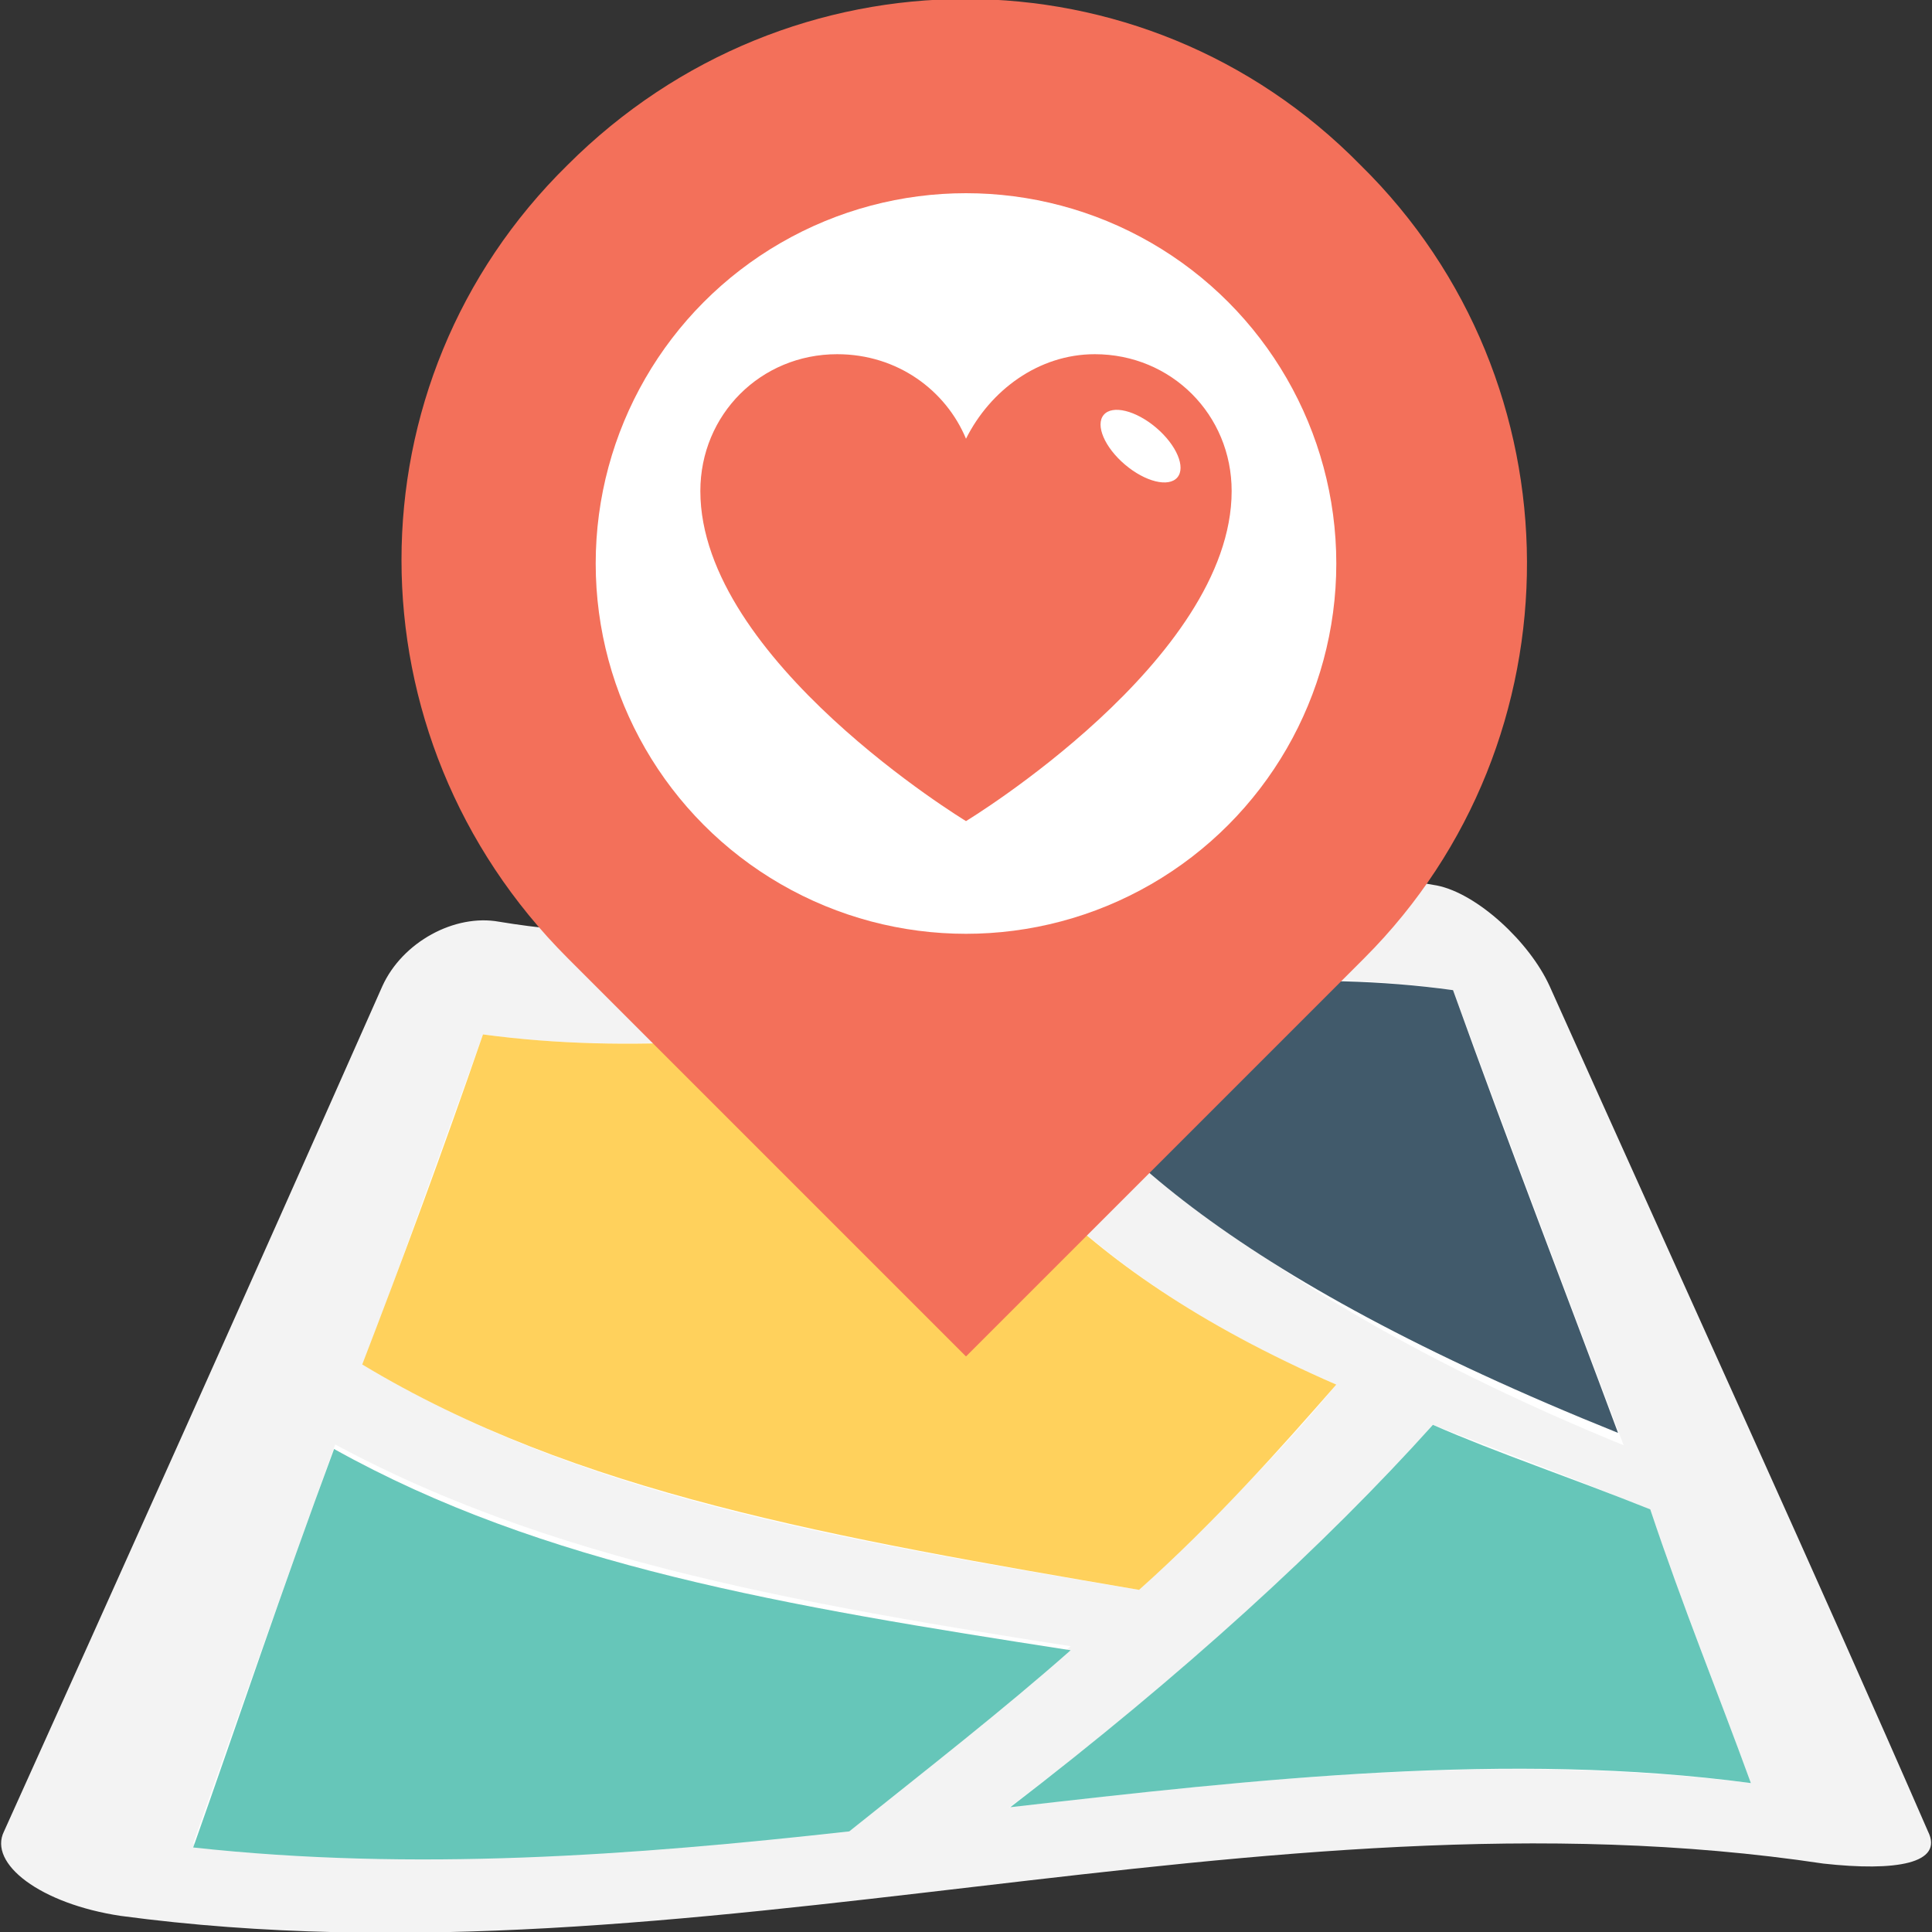 <?xml version="1.0" encoding="utf-8"?>
<!-- Generator: Adobe Illustrator 18.0.0, SVG Export Plug-In . SVG Version: 6.00 Build 0)  -->
<!DOCTYPE svg PUBLIC "-//W3C//DTD SVG 1.1//EN" "http://www.w3.org/Graphics/SVG/1.1/DTD/svg11.dtd">
<svg version="1.1" id="Layer_1" xmlns="http://www.w3.org/2000/svg" xmlns:xlink="http://www.w3.org/1999/xlink" x="0px" y="0px"
	 viewBox="0 0 48 48" enable-background="new 0 0 48 48" xml:space="preserve">
<rect x="0" y="0" width="48" height="48" fill="#333333" stroke="none"/>
<g>
	<g>
		<g>
			<path fill="#F3F3F3" d="M45.3,46.3c-14-2.1-28.1,3.2-42.3,1.3c-2-0.3-3.3-1.3-2.9-2.1c2.8-6.2,5.9-13.1,9.4-21
				c0.5-1.1,1.8-1.8,2.9-1.6c7.8,1.3,15.6-2.3,23.3-0.9c1,0.2,2.3,1.4,2.8,2.5c3.5,7.8,6.7,14.8,9.4,21
				C48.3,46.3,47.1,46.5,45.3,46.3z"/>
			<path fill="#FFFFFF" d="M4.8,45.8c2.1-6,4.5-12.6,7.2-20.1c8,1.1,16.1-2.3,24.1-1.1c2.7,7.3,5.2,13.8,7.4,19.7
				C30.6,42.7,17.7,47.3,4.8,45.8z"/>
			<g>
				<path fill="#F3F3F3" d="M24.9,24.4h-2.2c0.6,2.1,2.6,6.6,10.5,10c-1.4,1.7-3.1,3.4-4.9,5.1c-7.8-1.3-14.2-2.4-19.6-5.8
					c-0.6,0.5-1.2,0.9-1.9,1.3c5.6,3.5,12.1,4.7,19.8,5.9c-1.8,1.6-3.8,3.2-6,4.8H24c4.8-3.5,8.7-7.1,11.6-10.3
					c1.8,0.7,4,1.5,6.3,2.5l0.2-1.3C30.2,32.1,26.2,27.1,24.9,24.4z"/>
			</g>
			<g>
				<path fill="#415A6B" d="M40.2,35.6c-1.3-3.5-2.7-7.1-4.1-11c-3.6-0.5-7.2-0.1-10.9,0.4C26.7,28.1,30.5,31.7,40.2,35.6z"/>
				<path fill="#FFD15C" d="M28.3,39.5c1.9-1.7,3.5-3.5,4.9-5.1c-6.9-3-9.2-6.6-10.2-9.1c-3.7,0.5-7.3,0.9-11,0.4
					c-1,2.9-2,5.6-3,8.2C14.3,37.1,20.7,38.2,28.3,39.5z"/>
				<path fill="#66C6B9" d="M35.6,35.4c-2.7,3-6.2,6.2-10.5,9.5c6.1-0.7,12.4-1.4,18.4-0.6c-0.8-2.2-1.7-4.4-2.5-6.8
					C39,36.7,37.2,36.1,35.6,35.4z"/>
				<path fill="#66C6B9" d="M26.6,41c-7.1-1.1-13.1-2.1-18.3-5c-1.3,3.5-2.4,6.8-3.5,9.9c5.5,0.6,10.9,0.2,16.3-0.4
					C23.1,43.9,24.9,42.5,26.6,41z"/>
			</g>
		</g>
		<g>
			<path fill="#F3705A" d="M33.9,23.8L24,33.7l-9.9-9.9c-5.5-5.5-5.5-14.3,0-19.7c5.5-5.5,14.3-5.5,19.7,0
				C39.3,9.5,39.3,18.4,33.9,23.8z"/>
			<circle fill="#FFFFFF" cx="24" cy="14" r="9.2"/>
			<g>
				<g>
					<g>
						<path fill="#F3705A" d="M17.4,12.2c0,4.2,6.6,8.2,6.6,8.2s6.6-4,6.6-8.2c0-1.9-1.5-3.4-3.4-3.4c-1.4,0-2.6,0.9-3.2,2.1
							c-0.5-1.2-1.7-2.1-3.2-2.1C18.9,8.8,17.4,10.3,17.4,12.2z"/>
					</g>
				</g>
				
					<ellipse transform="matrix(0.648 -0.762 0.762 0.648 1.54 25.456)" fill="#FFFFFF" cx="28.3" cy="11.1" rx="0.6" ry="1.2"/>
			</g>
		</g>
	</g>
</g>
</svg>
